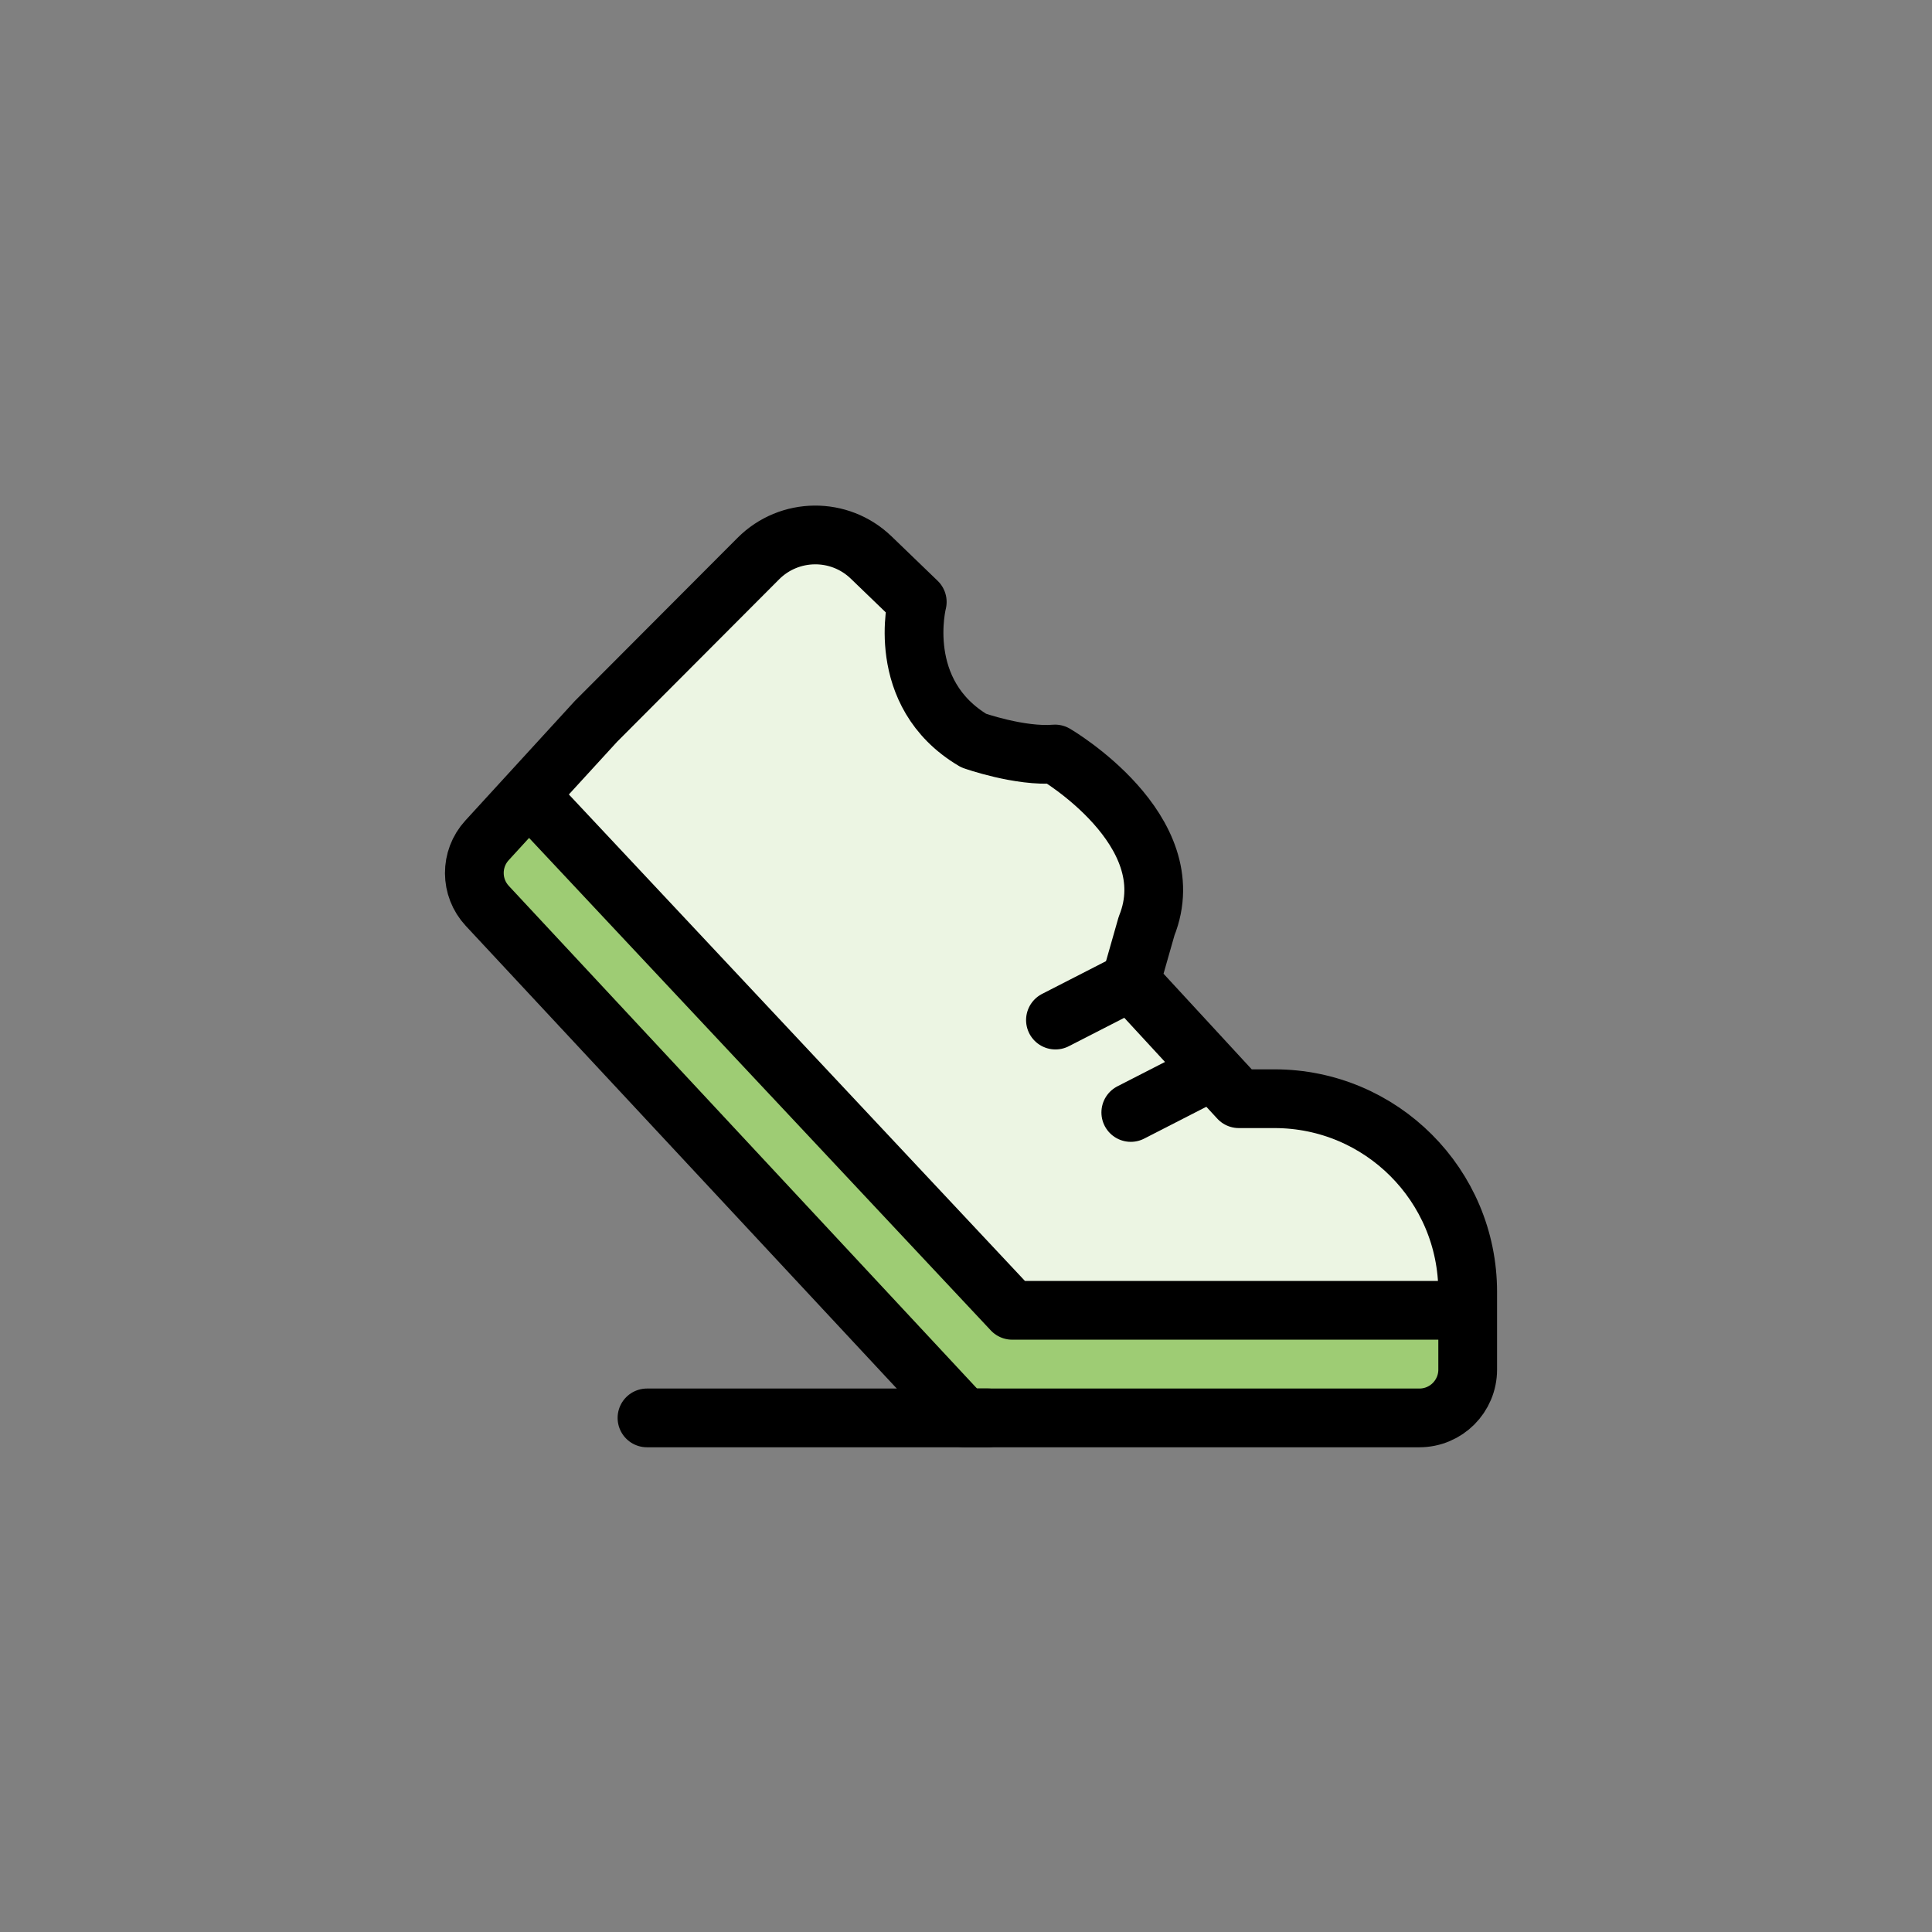 <svg width="74" height="74" viewBox="0 0 74 74" fill="none" xmlns="http://www.w3.org/2000/svg">
<rect x="0" y="0" width="74" height="74" fill="#808080" stroke="none"/>
<path d="M39.525 49.522L21.266 30.749V29.104L31.41 19.539L35.178 22.148L35.467 26.495L37.206 28.524L41.264 28.814L44.452 34.321L43.583 38.088L47.35 42.436H50.539C55.408 43.595 56.432 47.977 56.335 49.522H39.525Z" fill="#ECF5E3"/>
<path d="M20.5 30.375L17.789 32.582L37.208 54.61H56.047V49.103L38.999 49.625L20.5 30.375Z" fill="#9ECC74"/>
<path d="M22.838 27.619L29.045 21.396C30.233 20.205 32.157 20.186 33.368 21.354L35.133 23.056C35.133 23.056 34.234 26.552 37.294 28.366C37.294 28.366 39.062 28.993 40.41 28.88C40.41 28.88 45.397 31.792 43.916 35.472L43.311 37.594L47.451 42.083H48.816C52.903 42.083 56.216 45.396 56.216 49.483V52.459C56.216 53.481 55.388 54.309 54.366 54.309H36.933L18.665 34.698C18.007 33.992 18.002 32.9 18.654 32.188L22.837 27.619H22.838Z" stroke="black" stroke-width="2.25" stroke-miterlimit="10" stroke-linejoin="round"/>
<path d="M40.426 39.071L43.309 37.594" stroke="black" stroke-width="2.25" stroke-miterlimit="10" stroke-linecap="round" stroke-linejoin="round"/>
<path d="M43.312 42.61L46.196 41.133" stroke="black" stroke-width="2.25" stroke-miterlimit="10" stroke-linecap="round" stroke-linejoin="round"/>
<path d="M20.27 30.455L38.77 50.188H56.036" stroke="black" stroke-width="2.25" stroke-miterlimit="10" stroke-linejoin="round"/>
<path d="M37.837 54.309H24.781" stroke="black" stroke-width="2.25" stroke-miterlimit="10" stroke-linecap="round" stroke-linejoin="round"/>
</svg>
